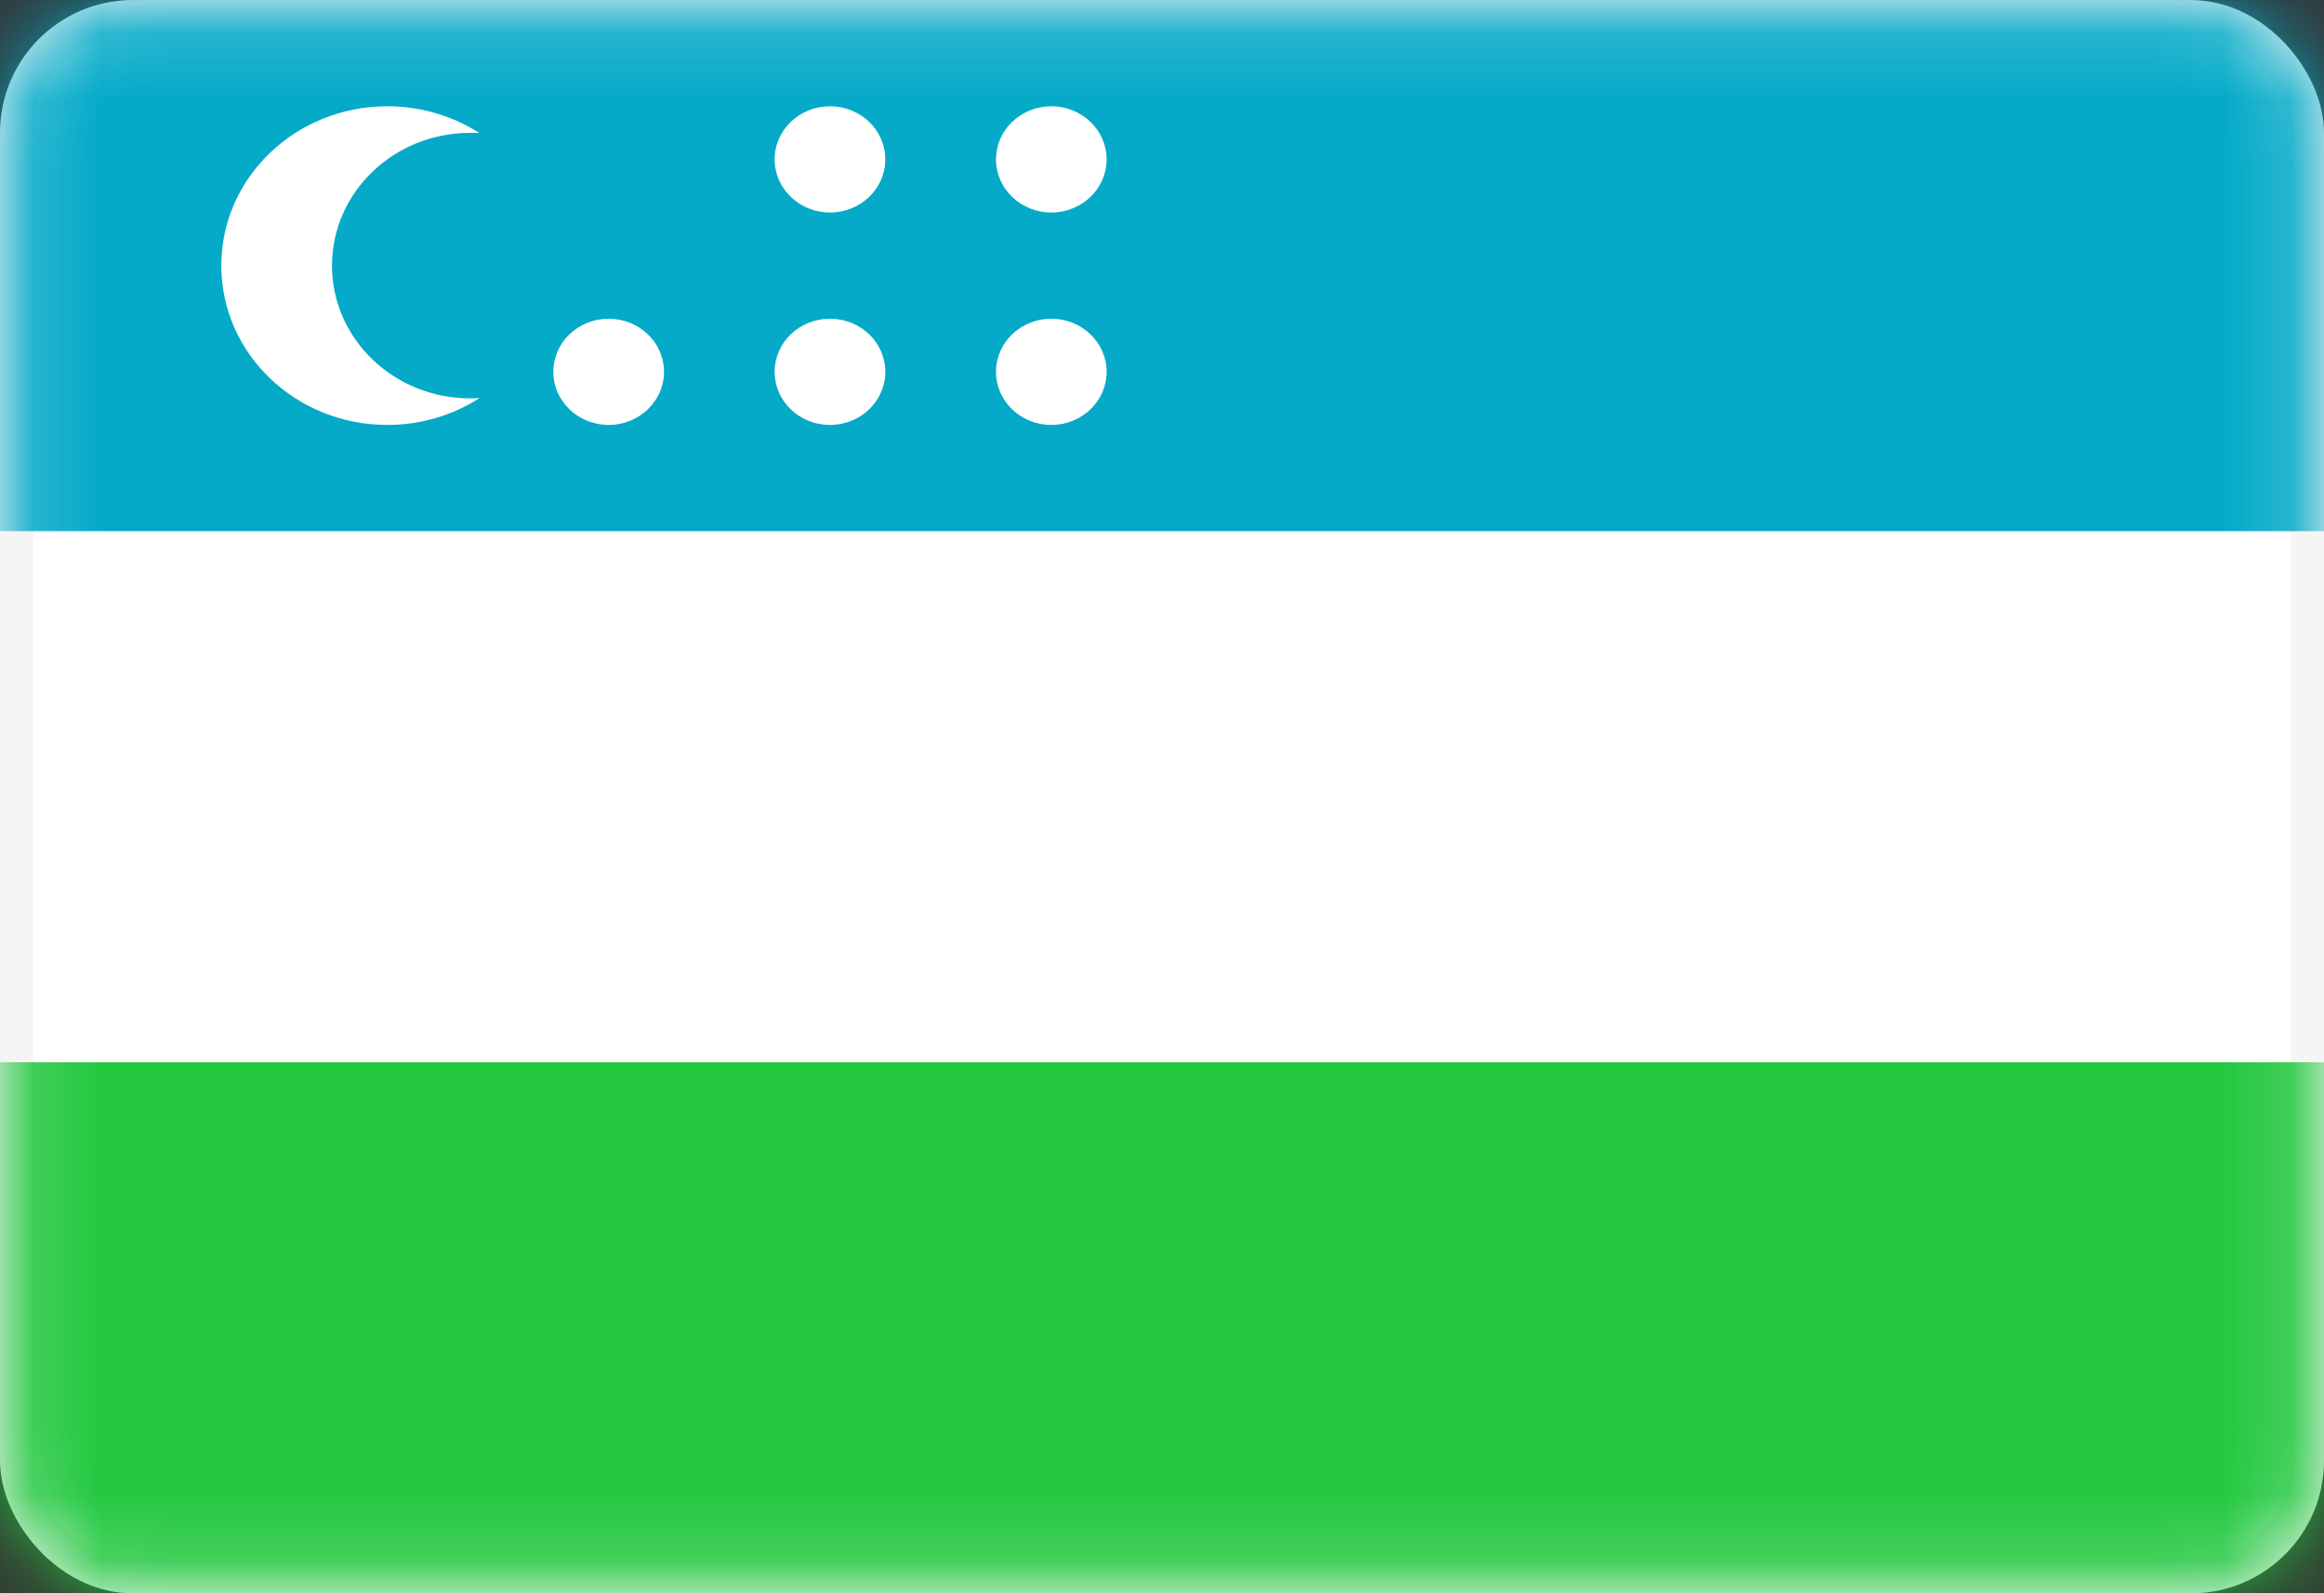 <svg width="35" height="24" viewBox="0 0 35 24" fill="none" xmlns="http://www.w3.org/2000/svg">
<rect x="0" y="0" width="35" height="24" fill="#333333" stroke="none"/>
<rect x="0.25" y="0.251" width="34.5" height="23.5" rx="1.75" fill="white" stroke="#F5F5F5" stroke-width="0.5"/>
<mask id="mask0_636_26780" style="mask-type:alpha" maskUnits="userSpaceOnUse" x="0" y="0" width="35" height="25">
<rect x="0.25" y="0.251" width="34.5" height="23.5" rx="1.75" fill="white" stroke="white" stroke-width="0.5"/>
</mask>
<g mask="url(#mask0_636_26780)">
<path fill-rule="evenodd" clip-rule="evenodd" d="M0 8.001H35V0.001H0V8.001Z" fill="#04AAC8"/>
<path fill-rule="evenodd" clip-rule="evenodd" d="M0 24.001H35V16.001H0V24.001Z" fill="#23C840"/>
<path fill-rule="evenodd" clip-rule="evenodd" d="M5.833 6.401C6.347 6.401 6.825 6.252 7.222 5.996C7.176 5.999 7.13 6.001 7.083 6.001C5.932 6.001 5 5.105 5 4.001C5 2.896 5.932 2.001 7.083 2.001C7.13 2.001 7.176 2.002 7.222 2.005C6.825 1.75 6.347 1.601 5.833 1.601C4.452 1.601 3.333 2.675 3.333 4.001C3.333 5.326 4.452 6.401 5.833 6.401ZM10 5.601C10 6.042 9.627 6.401 9.166 6.401C8.706 6.401 8.333 6.042 8.333 5.601C8.333 5.159 8.706 4.801 9.166 4.801C9.627 4.801 10 5.159 10 5.601ZM12.5 3.201C12.96 3.201 13.333 2.842 13.333 2.401C13.333 1.959 12.96 1.601 12.5 1.601C12.039 1.601 11.666 1.959 11.666 2.401C11.666 2.842 12.039 3.201 12.5 3.201ZM16.666 2.401C16.666 2.842 16.293 3.201 15.833 3.201C15.373 3.201 15 2.842 15 2.401C15 1.959 15.373 1.601 15.833 1.601C16.293 1.601 16.666 1.959 16.666 2.401ZM15.833 6.401C16.293 6.401 16.666 6.042 16.666 5.601C16.666 5.159 16.293 4.801 15.833 4.801C15.373 4.801 15 5.159 15 5.601C15 6.042 15.373 6.401 15.833 6.401ZM13.333 5.601C13.333 6.042 12.96 6.401 12.5 6.401C12.039 6.401 11.666 6.042 11.666 5.601C11.666 5.159 12.039 4.801 12.5 4.801C12.96 4.801 13.333 5.159 13.333 5.601Z" fill="white"/>
</g>
</svg>
